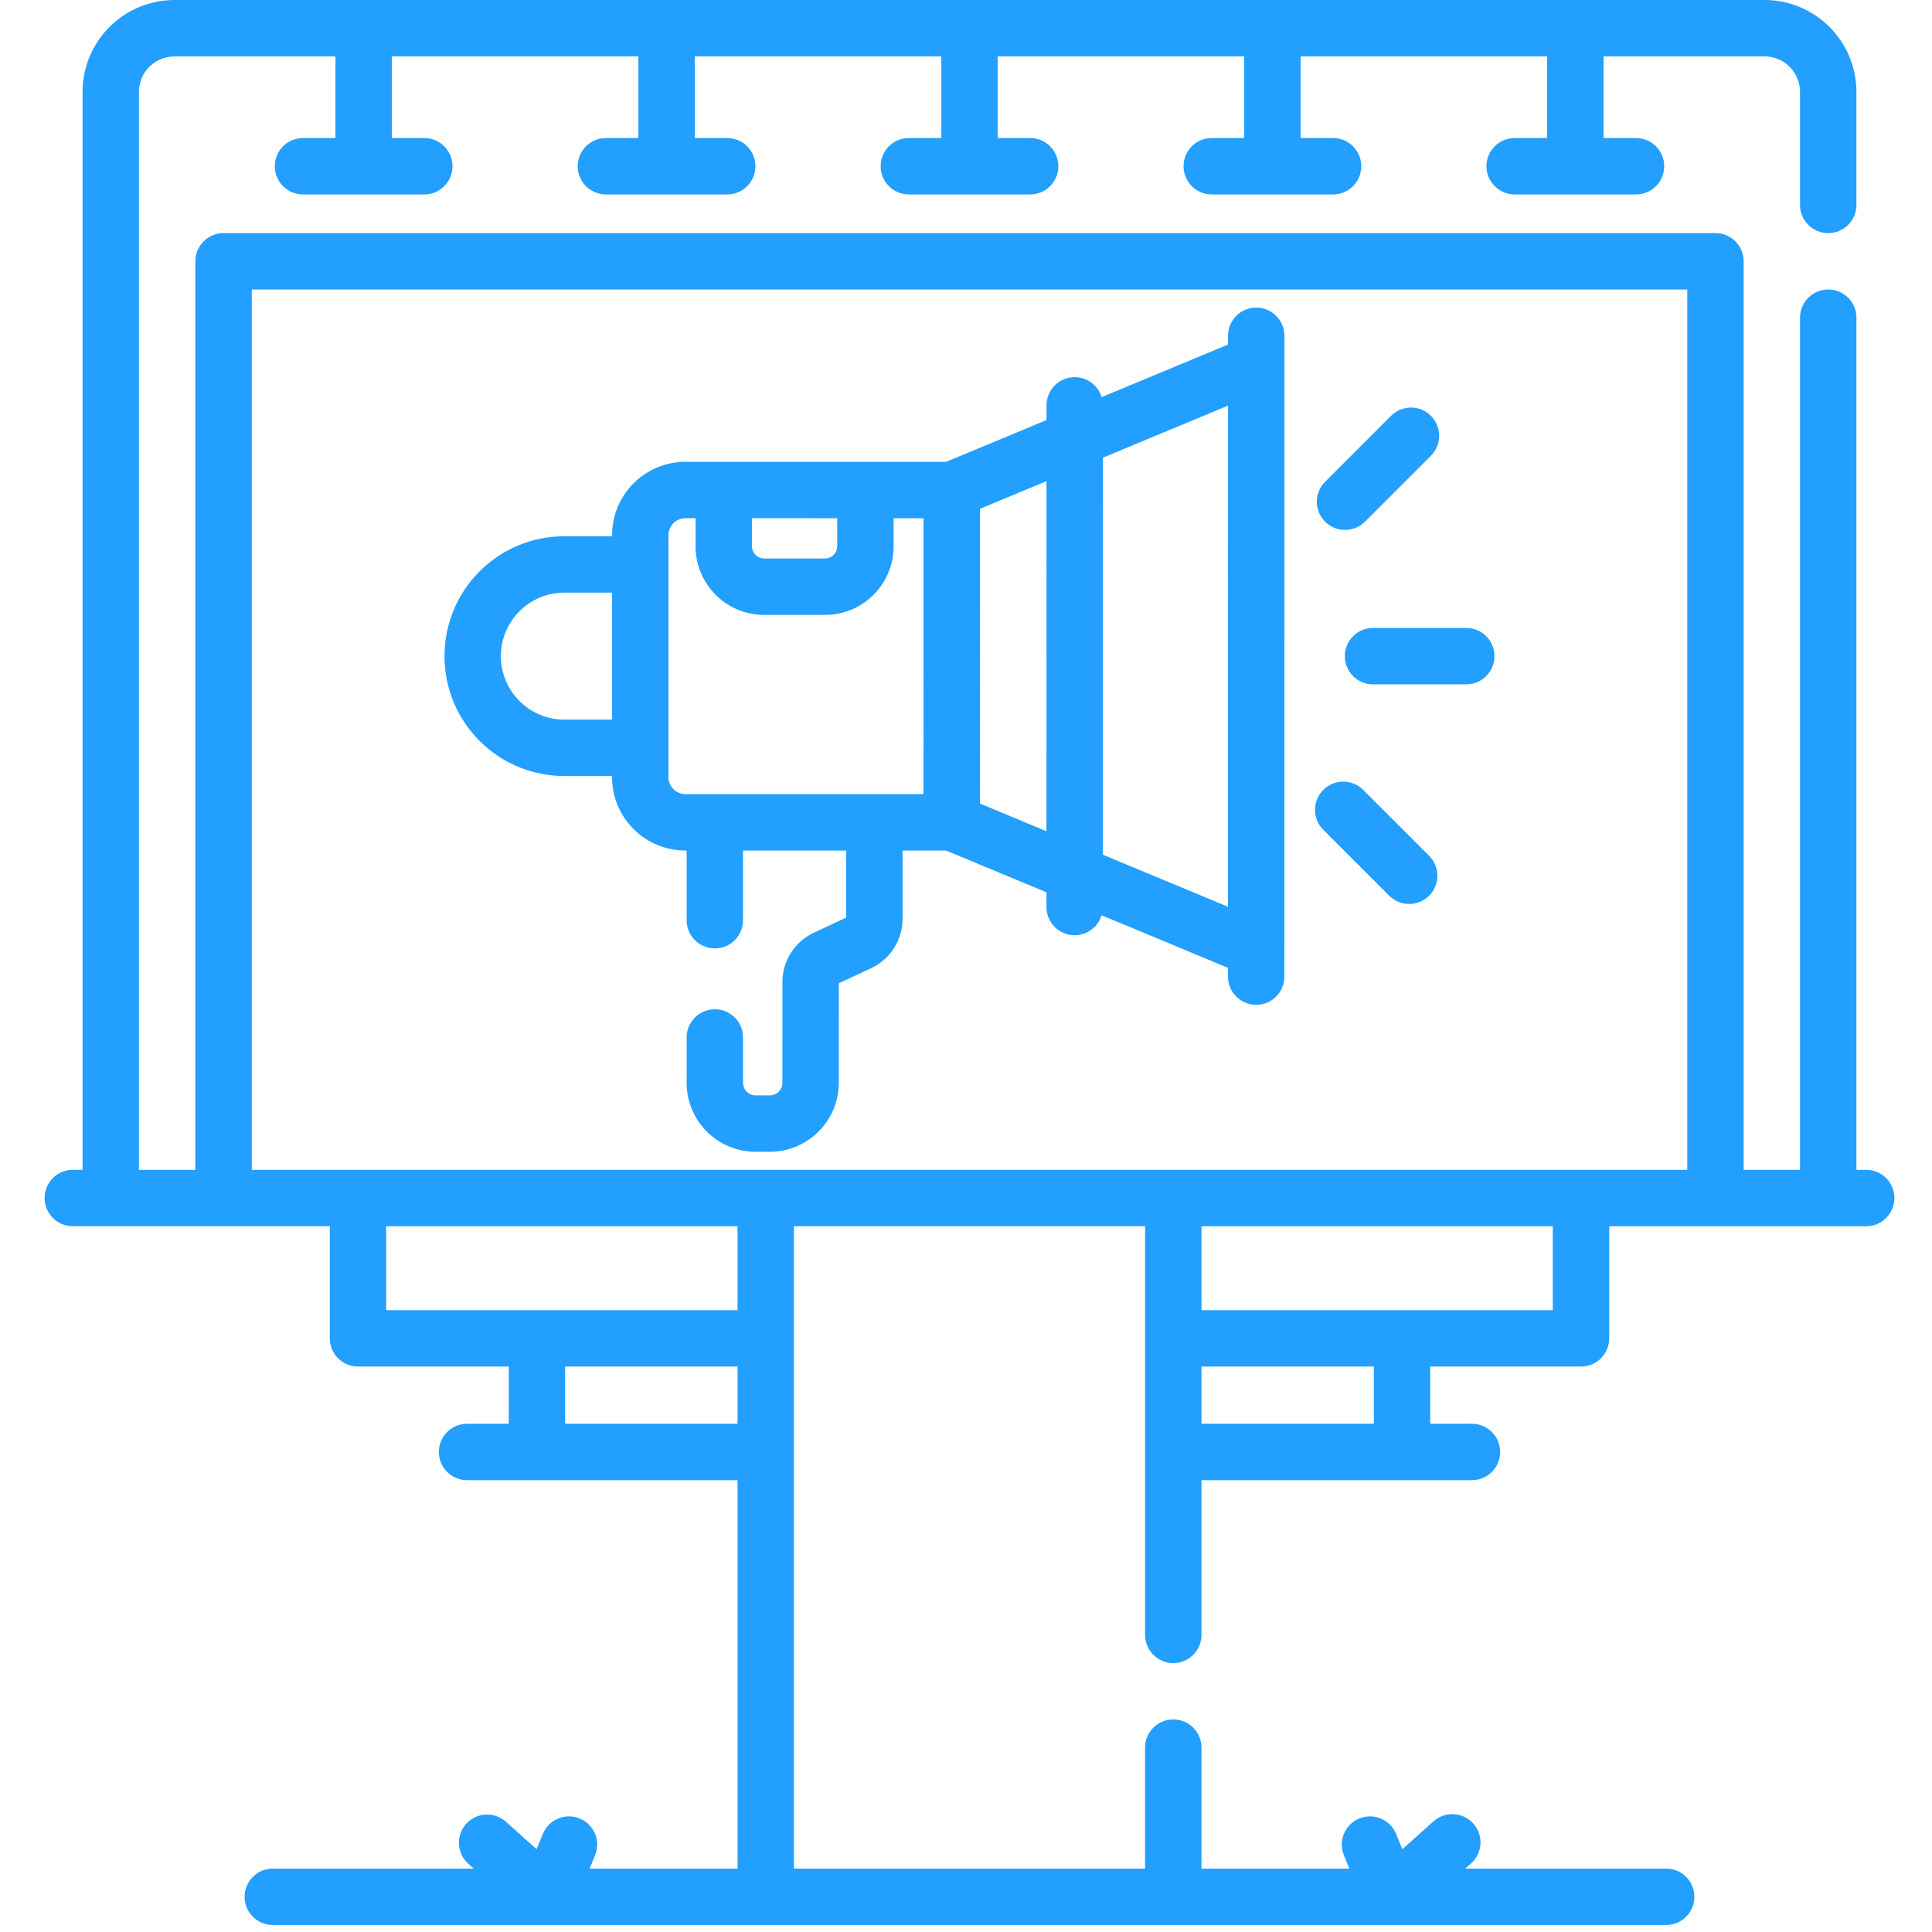 <svg width="69" height="69" viewBox="0 0 69 69" fill="none" xmlns="http://www.w3.org/2000/svg">
<g clip-path="url(#clip0_7_37)">
<path fill-rule="evenodd" clip-rule="evenodd" d="M44.865 10.985C44.865 10.985 44.865 10.985 44.865 10.985C44.733 10.985 44.602 11.011 44.48 11.062C44.358 11.112 44.247 11.186 44.153 11.28C44.06 11.373 43.986 11.484 43.935 11.606C43.884 11.729 43.858 11.86 43.858 11.992V12.306L39.345 14.183C39.282 13.977 39.154 13.796 38.981 13.668C38.808 13.54 38.598 13.47 38.382 13.47H38.382C38.115 13.47 37.858 13.576 37.67 13.765C37.481 13.954 37.375 14.21 37.375 14.477V15.003L33.789 16.494L24.48 16.493C23.036 16.493 21.86 17.668 21.86 19.112V19.153L20.157 19.152H20.156C17.791 19.152 15.876 21.067 15.875 23.433C15.875 25.8 17.79 27.715 20.156 27.715L21.859 27.715V27.755C21.859 28.455 22.132 29.113 22.627 29.608C23.121 30.103 23.779 30.375 24.479 30.375H24.523L24.523 32.865C24.523 32.997 24.549 33.128 24.6 33.25C24.65 33.373 24.724 33.484 24.818 33.577C24.911 33.671 25.022 33.745 25.145 33.795C25.267 33.846 25.398 33.872 25.53 33.872C25.797 33.872 26.053 33.766 26.242 33.577C26.431 33.388 26.537 33.132 26.537 32.865L26.537 30.376L30.219 30.376L30.219 32.771L29.058 33.316C28.381 33.633 27.944 34.321 27.944 35.068L27.943 38.67C27.943 38.729 27.932 38.788 27.909 38.843C27.886 38.897 27.853 38.947 27.811 38.989C27.769 39.031 27.72 39.064 27.665 39.086C27.61 39.109 27.552 39.121 27.492 39.121H26.988C26.928 39.121 26.87 39.109 26.815 39.086C26.76 39.064 26.711 39.03 26.669 38.989C26.627 38.947 26.594 38.897 26.571 38.842C26.549 38.788 26.537 38.729 26.537 38.67L26.537 37.052C26.537 36.496 26.086 36.045 25.53 36.045C24.974 36.045 24.523 36.496 24.523 37.052L24.523 38.67C24.522 40.032 25.625 41.135 26.988 41.135H27.493C28.852 41.135 29.957 40.029 29.957 38.67L29.958 35.118L31.119 34.574C31.796 34.257 32.233 33.569 32.234 32.821L32.234 30.376L33.788 30.376L37.373 31.868V32.394C37.373 32.526 37.399 32.657 37.45 32.779C37.5 32.901 37.575 33.012 37.668 33.106C37.762 33.199 37.873 33.273 37.995 33.324C38.117 33.375 38.248 33.401 38.38 33.401C38.596 33.401 38.806 33.331 38.979 33.203C39.153 33.075 39.28 32.894 39.343 32.688L43.856 34.566V34.88C43.856 35.012 43.883 35.143 43.933 35.265C43.984 35.388 44.058 35.498 44.151 35.592C44.245 35.686 44.356 35.76 44.478 35.81C44.6 35.861 44.731 35.887 44.863 35.887H44.864C45.131 35.887 45.387 35.781 45.576 35.592C45.764 35.403 45.871 35.147 45.871 34.88L45.873 12.978V11.992C45.873 11.725 45.767 11.469 45.578 11.28C45.389 11.091 45.133 10.985 44.865 10.985ZM29.901 18.508L29.9 19.51C29.9 19.667 29.82 19.771 29.773 19.818C29.725 19.866 29.622 19.946 29.464 19.946H29.464L27.292 19.946C27.234 19.946 27.178 19.935 27.125 19.913C27.072 19.891 27.024 19.859 26.983 19.818C26.943 19.778 26.91 19.73 26.889 19.677C26.867 19.624 26.855 19.567 26.855 19.51L26.856 18.507L29.901 18.508ZM21.86 25.701L20.156 25.701C18.904 25.701 17.889 24.686 17.889 23.433C17.889 22.181 18.903 21.166 20.157 21.166H20.157L21.86 21.166L21.86 25.701ZM24.051 28.184C23.994 28.128 23.95 28.061 23.919 27.987C23.889 27.914 23.873 27.835 23.874 27.756L23.874 19.113C23.875 18.952 23.938 18.798 24.052 18.685C24.166 18.571 24.319 18.507 24.48 18.507H24.842V19.51C24.841 19.832 24.904 20.151 25.027 20.448C25.15 20.745 25.331 21.015 25.559 21.242C25.786 21.471 26.056 21.652 26.354 21.775C26.651 21.898 26.97 21.961 27.292 21.96L29.464 21.96H29.465C30.119 21.96 30.734 21.706 31.197 21.243C31.425 21.016 31.606 20.746 31.729 20.449C31.853 20.151 31.916 19.832 31.915 19.51L31.915 18.508L32.983 18.508L32.982 28.362L24.479 28.361C24.4 28.361 24.321 28.346 24.247 28.315C24.174 28.285 24.107 28.24 24.051 28.184ZM34.996 28.697L34.997 18.173L37.374 17.184L37.373 29.687L34.996 28.697ZM43.856 32.384L39.387 30.525L39.389 16.346L43.858 14.487L43.856 32.384ZM52.367 22.427H49.036C48.48 22.427 48.029 22.877 48.029 23.434C48.029 23.99 48.48 24.441 49.036 24.441H52.367C52.924 24.441 53.374 23.99 53.374 23.434C53.374 22.877 52.924 22.427 52.367 22.427ZM48.037 18.926C48.169 18.926 48.3 18.9 48.422 18.85C48.544 18.799 48.655 18.725 48.749 18.631L51.104 16.276C51.293 16.087 51.399 15.831 51.399 15.563C51.399 15.296 51.293 15.04 51.104 14.851C50.916 14.662 50.659 14.556 50.392 14.556C50.125 14.556 49.869 14.662 49.68 14.851L47.325 17.207C47.184 17.348 47.088 17.527 47.049 17.723C47.01 17.918 47.03 18.12 47.106 18.304C47.182 18.488 47.312 18.646 47.477 18.756C47.643 18.867 47.837 18.926 48.037 18.926ZM48.685 28.21C48.496 28.021 48.24 27.915 47.973 27.915C47.706 27.915 47.449 28.021 47.26 28.21C47.072 28.398 46.965 28.655 46.965 28.922C46.965 29.189 47.072 29.445 47.26 29.634L49.616 31.99C49.813 32.186 50.071 32.285 50.328 32.285C50.586 32.285 50.844 32.186 51.041 31.99C51.134 31.896 51.208 31.785 51.259 31.663C51.309 31.541 51.336 31.41 51.336 31.277C51.336 31.145 51.309 31.014 51.259 30.892C51.208 30.77 51.134 30.659 51.041 30.565L48.685 28.21Z" fill="#229FFF"/>
<path fill-rule="evenodd" clip-rule="evenodd" d="M66.65 41.78H66.301V11.345C66.301 10.789 65.85 10.338 65.294 10.338C64.738 10.338 64.287 10.789 64.287 11.345V41.78H62.273V9.332C62.273 8.776 61.822 8.325 61.266 8.325H7.984C7.851 8.325 7.721 8.351 7.598 8.402C7.476 8.452 7.365 8.527 7.272 8.62C7.178 8.714 7.104 8.825 7.053 8.947C7.003 9.069 6.977 9.2 6.977 9.332V41.78H4.962V3.283C4.962 2.583 5.532 2.014 6.232 2.014H11.98V4.93H10.821C10.264 4.93 9.814 5.38 9.814 5.937C9.814 6.493 10.264 6.944 10.821 6.944H15.154C15.71 6.944 16.161 6.493 16.161 5.937C16.161 5.38 15.71 4.93 15.154 4.93H13.994V2.014H22.799V4.93H21.639C21.083 4.93 20.632 5.38 20.632 5.937C20.632 6.493 21.083 6.944 21.639 6.944H25.973C26.529 6.944 26.98 6.493 26.98 5.937C26.98 5.38 26.529 4.93 25.973 4.93H24.813V2.014H33.618V4.93H32.458C31.902 4.93 31.451 5.38 31.451 5.937C31.451 6.493 31.902 6.944 32.458 6.944H36.791C37.348 6.944 37.798 6.493 37.798 5.937C37.798 5.38 37.348 4.93 36.791 4.93H35.632V2.014H44.436V4.93H43.277C42.721 4.93 42.27 5.38 42.27 5.937C42.27 6.493 42.721 6.944 43.277 6.944H47.61C48.166 6.944 48.617 6.493 48.617 5.937C48.617 5.38 48.166 4.93 47.61 4.93H46.45V2.014H55.255V4.93H54.095C53.539 4.93 53.088 5.38 53.088 5.937C53.088 6.493 53.539 6.944 54.095 6.944H58.429C58.985 6.944 59.436 6.493 59.436 5.937C59.436 5.38 58.985 4.93 58.429 4.93H57.269V2.014H63.018C63.718 2.014 64.287 2.583 64.287 3.283V7.319C64.287 7.875 64.738 8.326 65.294 8.326C65.85 8.326 66.301 7.875 66.301 7.319V3.283C66.301 1.473 64.829 0 63.018 0H6.232C4.421 0 2.948 1.473 2.948 3.283V41.78H2.6C2.043 41.78 1.593 42.231 1.593 42.787C1.593 43.344 2.043 43.794 2.6 43.794H11.778V47.798C11.778 48.355 12.229 48.805 12.785 48.805H18.17V50.849H16.681C16.125 50.849 15.674 51.3 15.674 51.856C15.674 52.413 16.125 52.863 16.681 52.863H26.34V66.736H21.057L21.253 66.26C21.354 66.013 21.354 65.736 21.251 65.49C21.148 65.243 20.951 65.048 20.704 64.946C20.457 64.844 20.18 64.845 19.933 64.948C19.687 65.051 19.491 65.247 19.39 65.494L19.164 66.043L18.053 65.048C17.853 64.876 17.594 64.79 17.331 64.807C17.068 64.824 16.822 64.944 16.646 65.14C16.47 65.337 16.378 65.594 16.39 65.858C16.402 66.121 16.517 66.369 16.71 66.549L16.919 66.736H9.742C9.186 66.736 8.735 67.187 8.735 67.743C8.735 68.299 9.186 68.75 9.742 68.75H59.507C60.063 68.75 60.514 68.299 60.514 67.743C60.514 67.187 60.063 66.736 59.507 66.736H52.331L52.54 66.549C52.638 66.461 52.718 66.354 52.776 66.235C52.833 66.115 52.866 65.986 52.873 65.854C52.881 65.722 52.862 65.59 52.818 65.465C52.775 65.34 52.706 65.225 52.618 65.127C52.53 65.028 52.423 64.948 52.304 64.891C52.185 64.833 52.056 64.8 51.924 64.793C51.792 64.785 51.659 64.804 51.535 64.848C51.41 64.892 51.295 64.96 51.196 65.048L50.085 66.043L49.86 65.494C49.809 65.372 49.736 65.261 49.642 65.167C49.549 65.073 49.438 64.999 49.316 64.948C49.194 64.897 49.063 64.871 48.931 64.87C48.799 64.87 48.668 64.896 48.545 64.946C48.423 64.996 48.312 65.07 48.218 65.163C48.124 65.257 48.05 65.368 47.999 65.49C47.948 65.612 47.922 65.743 47.921 65.875C47.921 66.007 47.947 66.138 47.997 66.26L48.192 66.736H42.91V62.415C42.91 61.859 42.459 61.408 41.903 61.408C41.346 61.408 40.895 61.859 40.895 62.415V66.736H28.354V43.794H40.896V58.389C40.896 58.945 41.346 59.396 41.903 59.396C42.459 59.396 42.91 58.945 42.91 58.389V52.863H52.568C53.125 52.863 53.575 52.413 53.575 51.856C53.575 51.3 53.125 50.849 52.568 50.849H51.08V48.805H56.465C57.021 48.805 57.472 48.355 57.472 47.798V43.795H66.65C67.206 43.795 67.657 43.344 67.657 42.788C67.657 42.231 67.206 41.78 66.65 41.78ZM20.184 50.849V48.805H26.34V50.849H20.184ZM26.34 46.791H13.792V43.795H26.34V46.791ZM49.066 50.849H42.91V48.805H49.066V50.849ZM55.457 46.791H42.91V43.795H55.457V46.791ZM8.991 41.78V10.339H60.259V41.78H8.991Z" fill="#229FFF"/>
</g>
<defs>
<clipPath id="clip0_7_37">
<rect width="68.75" height="68.75" fill="white" transform="translate(0.25)"/>
</clipPath>
</defs>
</svg>
